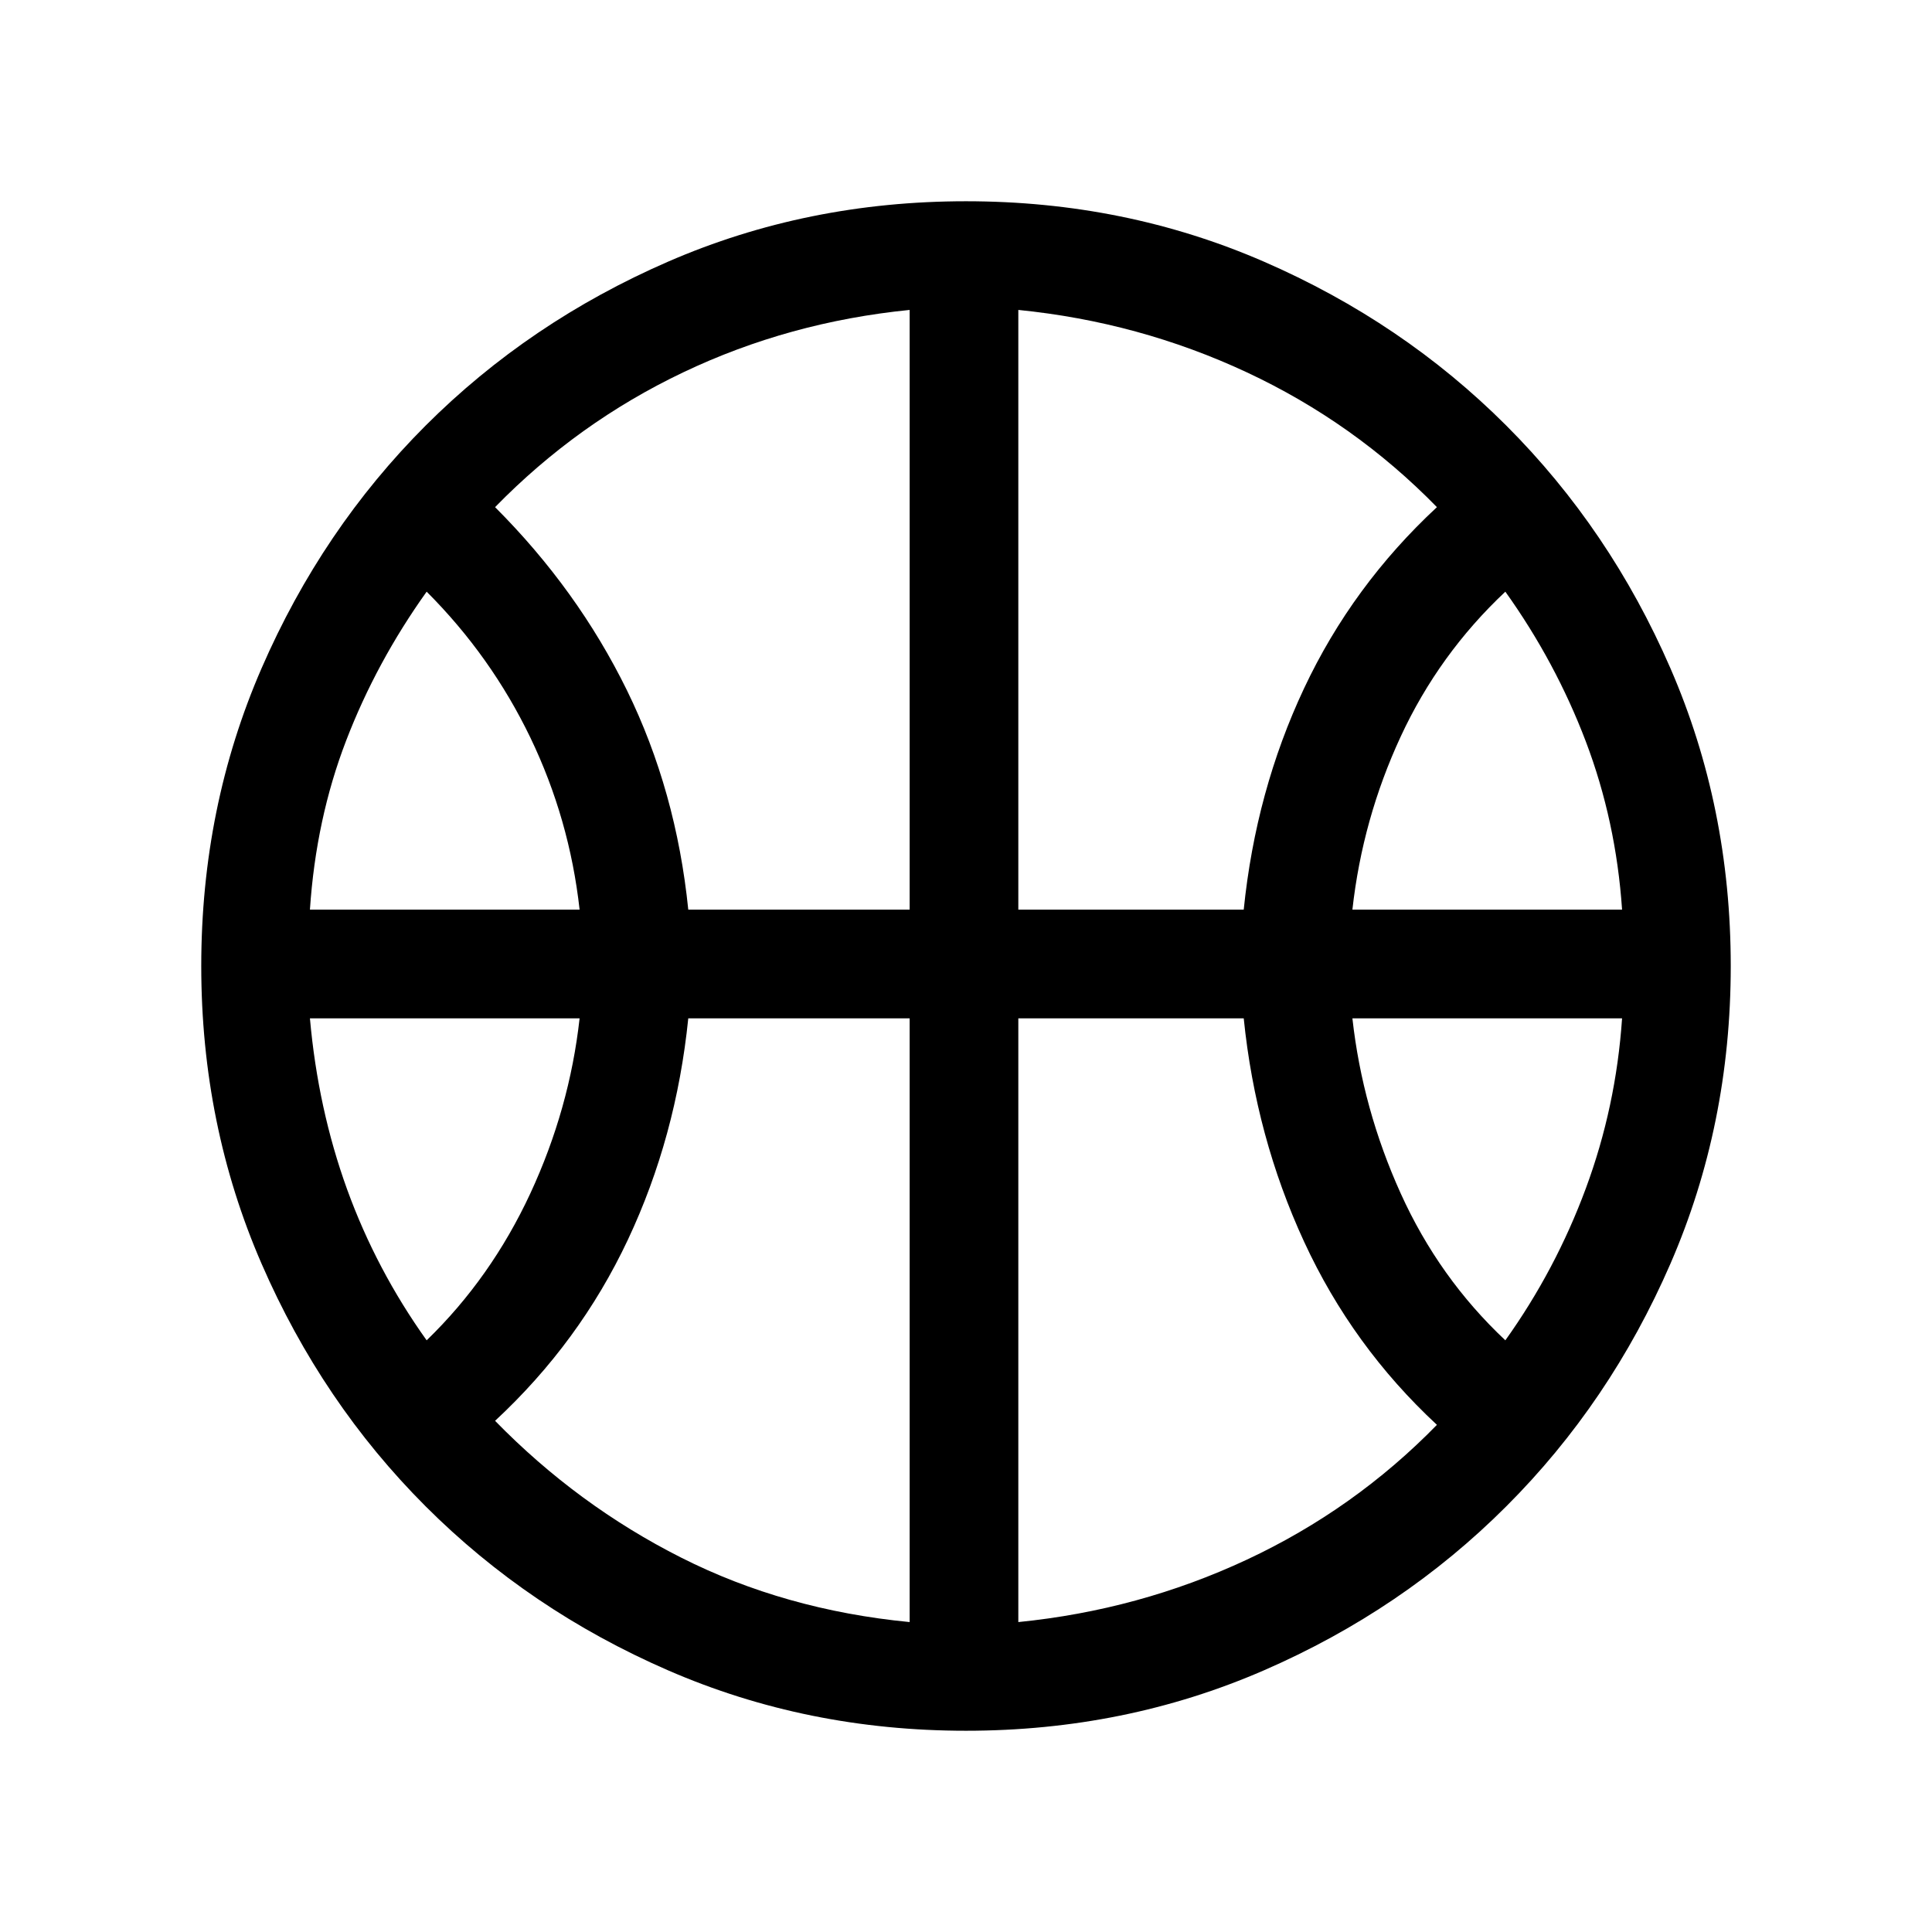<svg xmlns="http://www.w3.org/2000/svg" height="24" width="24"><path d="M3.85 11.3H7.2q-.125-1.125-.612-2.138Q6.1 8.15 5.3 7.35q-.625.875-1 1.85-.375.975-.45 2.1Zm12.95 0h3.35q-.075-1.1-.45-2.088-.375-.987-1-1.862-.825.775-1.3 1.8-.475 1.025-.6 2.15ZM5.3 16.65q.8-.775 1.288-1.825.487-1.05.612-2.175H3.85q.1 1.125.462 2.125.363 1 .988 1.875Zm13.4 0q.625-.875 1-1.888.375-1.012.45-2.112H16.8q.125 1.125.6 2.175.475 1.05 1.3 1.825ZM8.55 11.3h2.75V3.85q-1.5.15-2.812.775Q7.175 5.25 6.15 6.3q1.025 1.025 1.638 2.275.612 1.25.762 2.725Zm4.1 0h2.8q.15-1.475.75-2.75t1.65-2.25q-1.025-1.05-2.362-1.675Q14.15 4 12.65 3.85Zm-1.35 8.85v-7.5H8.55q-.15 1.475-.75 2.75t-1.65 2.25q1.025 1.05 2.313 1.7 1.287.65 2.837.8Zm1.35 0q1.5-.15 2.838-.775 1.337-.625 2.362-1.675-1.05-.975-1.65-2.275-.6-1.3-.75-2.775h-2.8ZM12 12Zm0 9.5q-1.975 0-3.7-.75t-3.013-2.038Q4 17.425 3.25 15.7T2.5 12q0-1.975.75-3.7t2.037-3.013Q6.575 4 8.3 3.25q1.725-.75 3.7-.75t3.7.75q1.725.75 3.012 2.037Q20 6.575 20.75 8.3q.75 1.725.75 3.7t-.75 3.7q-.75 1.725-2.038 3.012Q17.425 20 15.7 20.75q-1.725.75-3.7.75Z"/></svg>